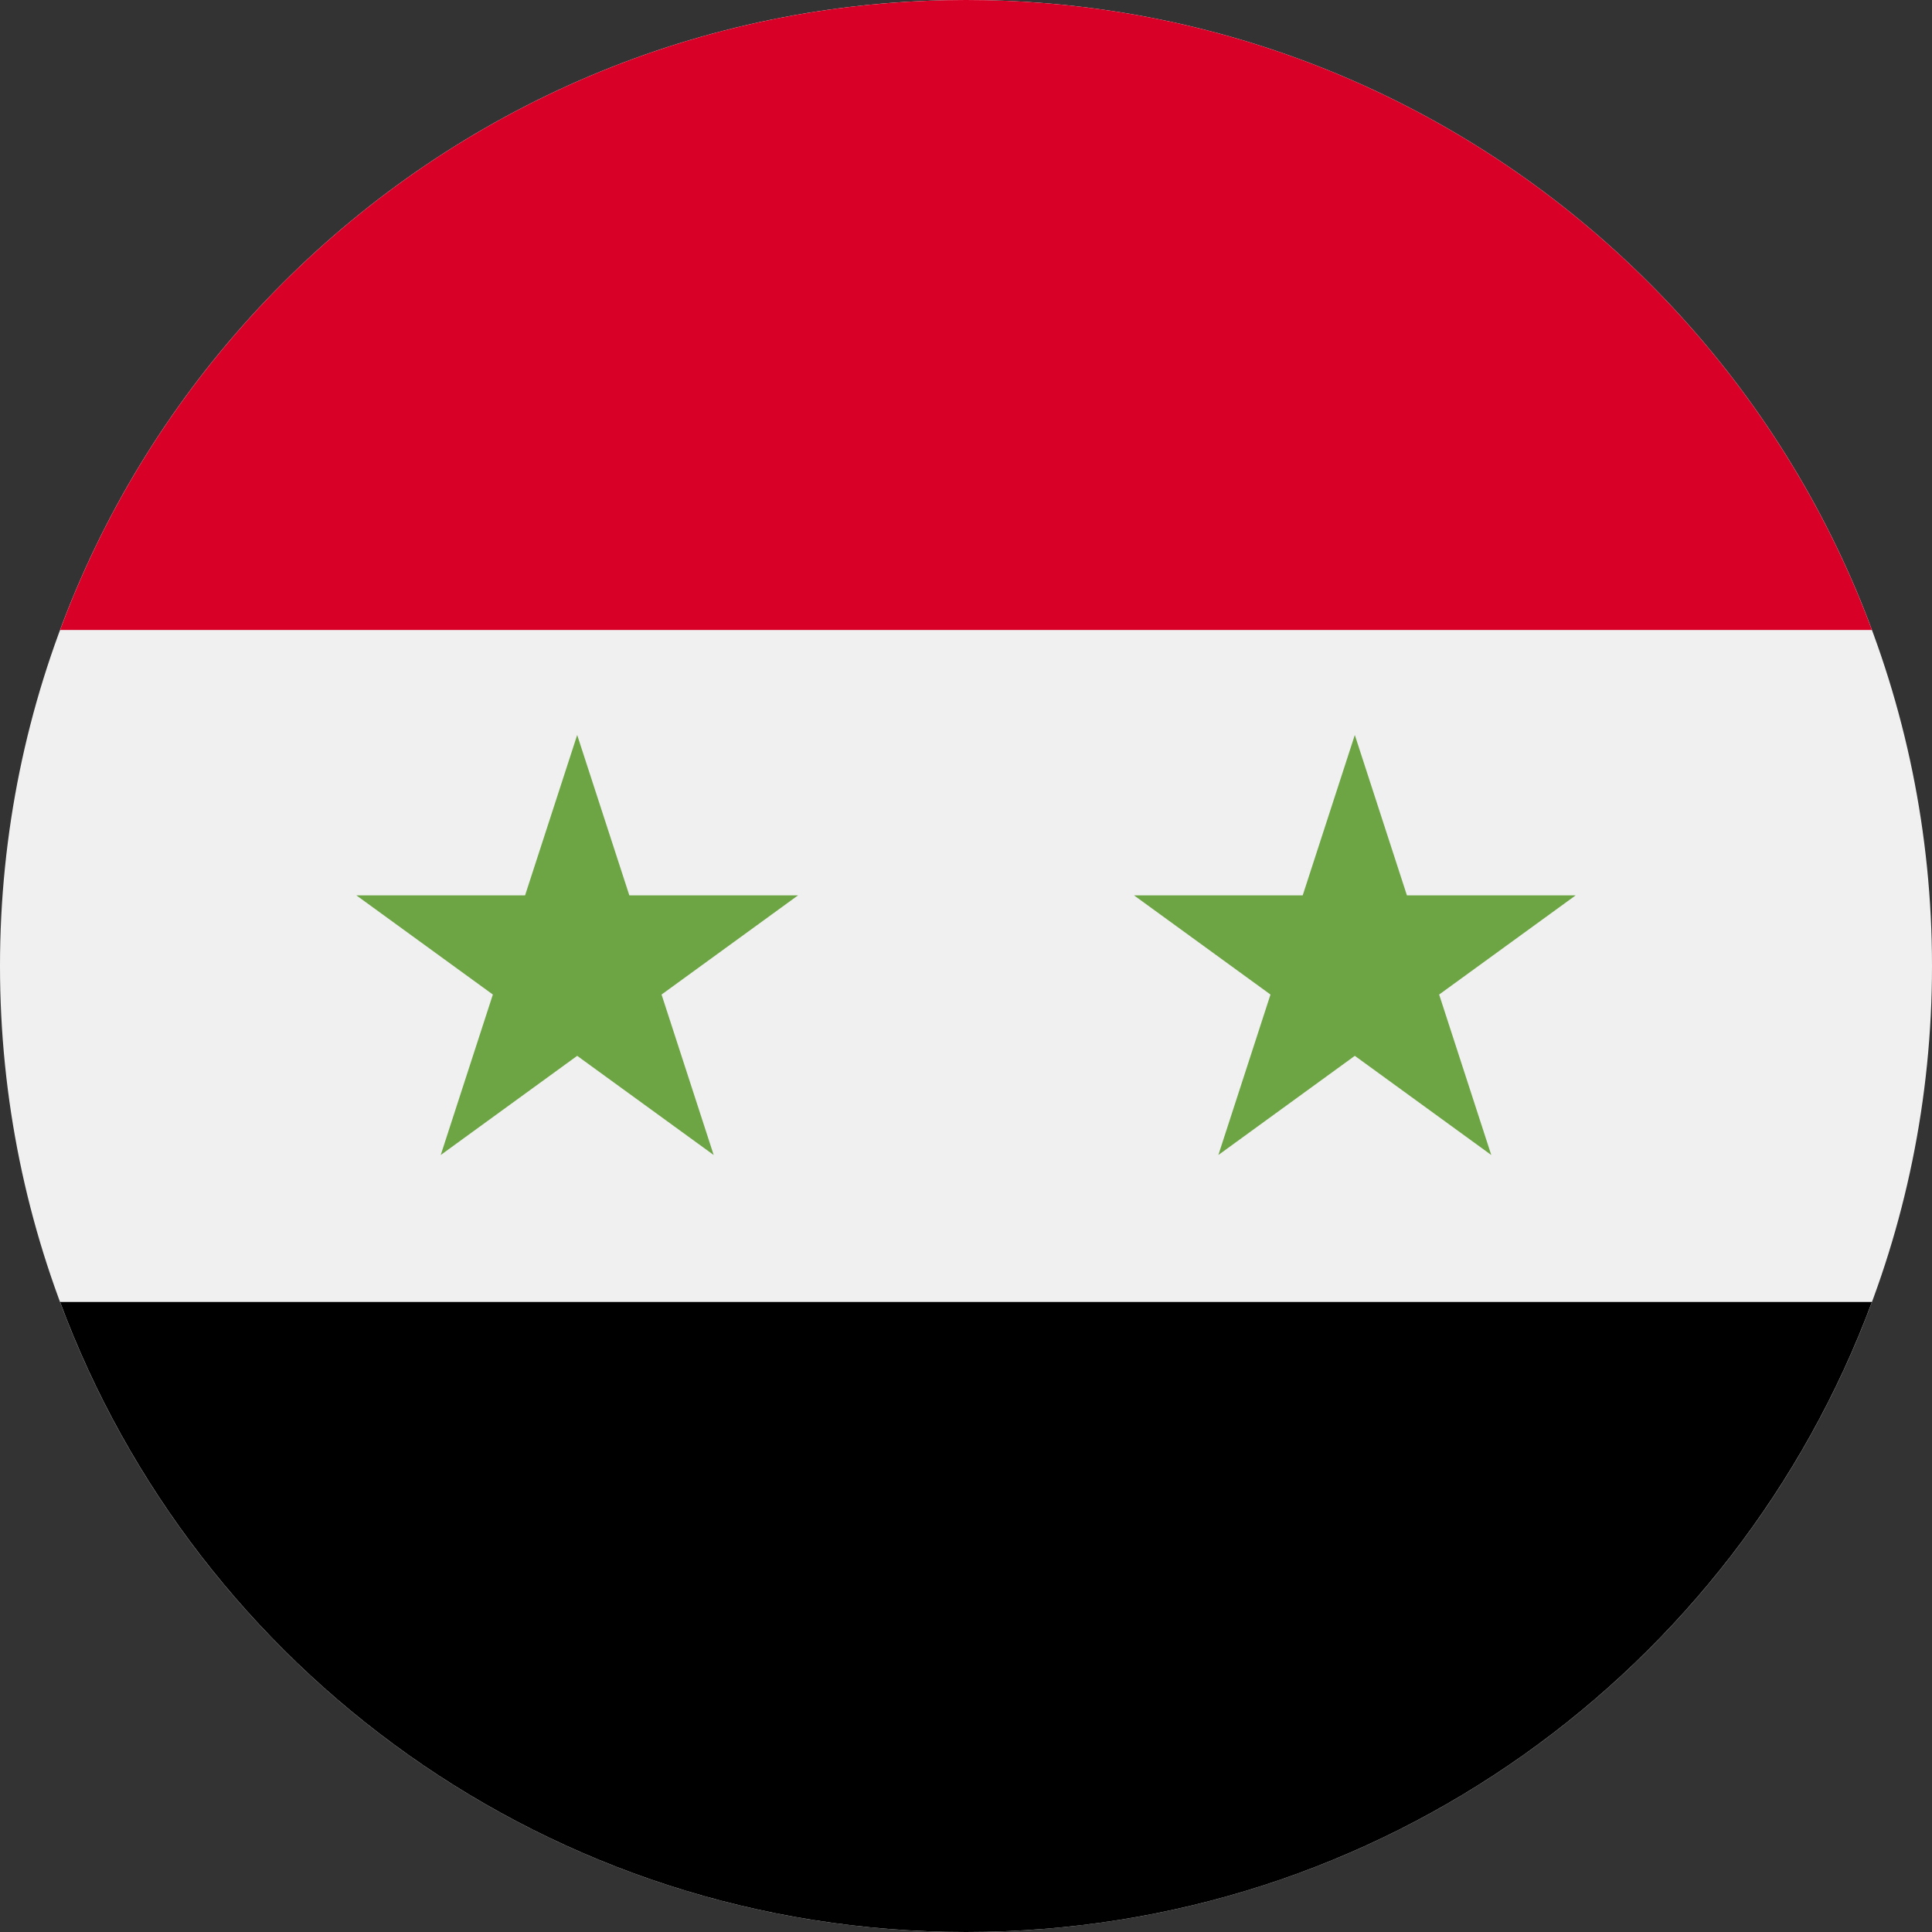 <svg width="40" height="40" viewBox="0 0 40 40" fill="none" xmlns="http://www.w3.org/2000/svg">
<rect x="0" y="0" width="40" height="40" fill="#333333" stroke="none"/>
<g clip-path="url(#clip0_51_403)">
<path d="M20 40C31.046 40 40 31.046 40 20C40 8.954 31.046 0 20 0C8.954 0 0 8.954 0 20C0 31.046 8.954 40 20 40Z" fill="#F0F0F0"/>
<path d="M20 0C11.401 0 4.07 5.428 1.244 13.043H38.756C35.93 5.428 28.599 0 20 0V0Z" fill="#D80027"/>
<path d="M20 40C28.599 40 35.93 34.572 38.756 26.956H1.244C4.07 34.572 11.401 40 20 40Z" fill="black"/>
<path d="M11.95 15.217L13.03 18.538H16.522L13.697 20.591L14.776 23.913L11.95 21.86L9.125 23.913L10.204 20.591L7.379 18.538H10.871L11.95 15.217Z" fill="#6DA544"/>
<path d="M28.05 15.217L29.129 18.538H32.622L29.796 20.591L30.875 23.913L28.05 21.86L25.225 23.913L26.304 20.591L23.479 18.538H26.971L28.05 15.217Z" fill="#6DA544"/>
</g>
<defs>
<clipPath id="clip0_51_403">
<rect width="40" height="40" fill="white"/>
</clipPath>
</defs>
</svg>

